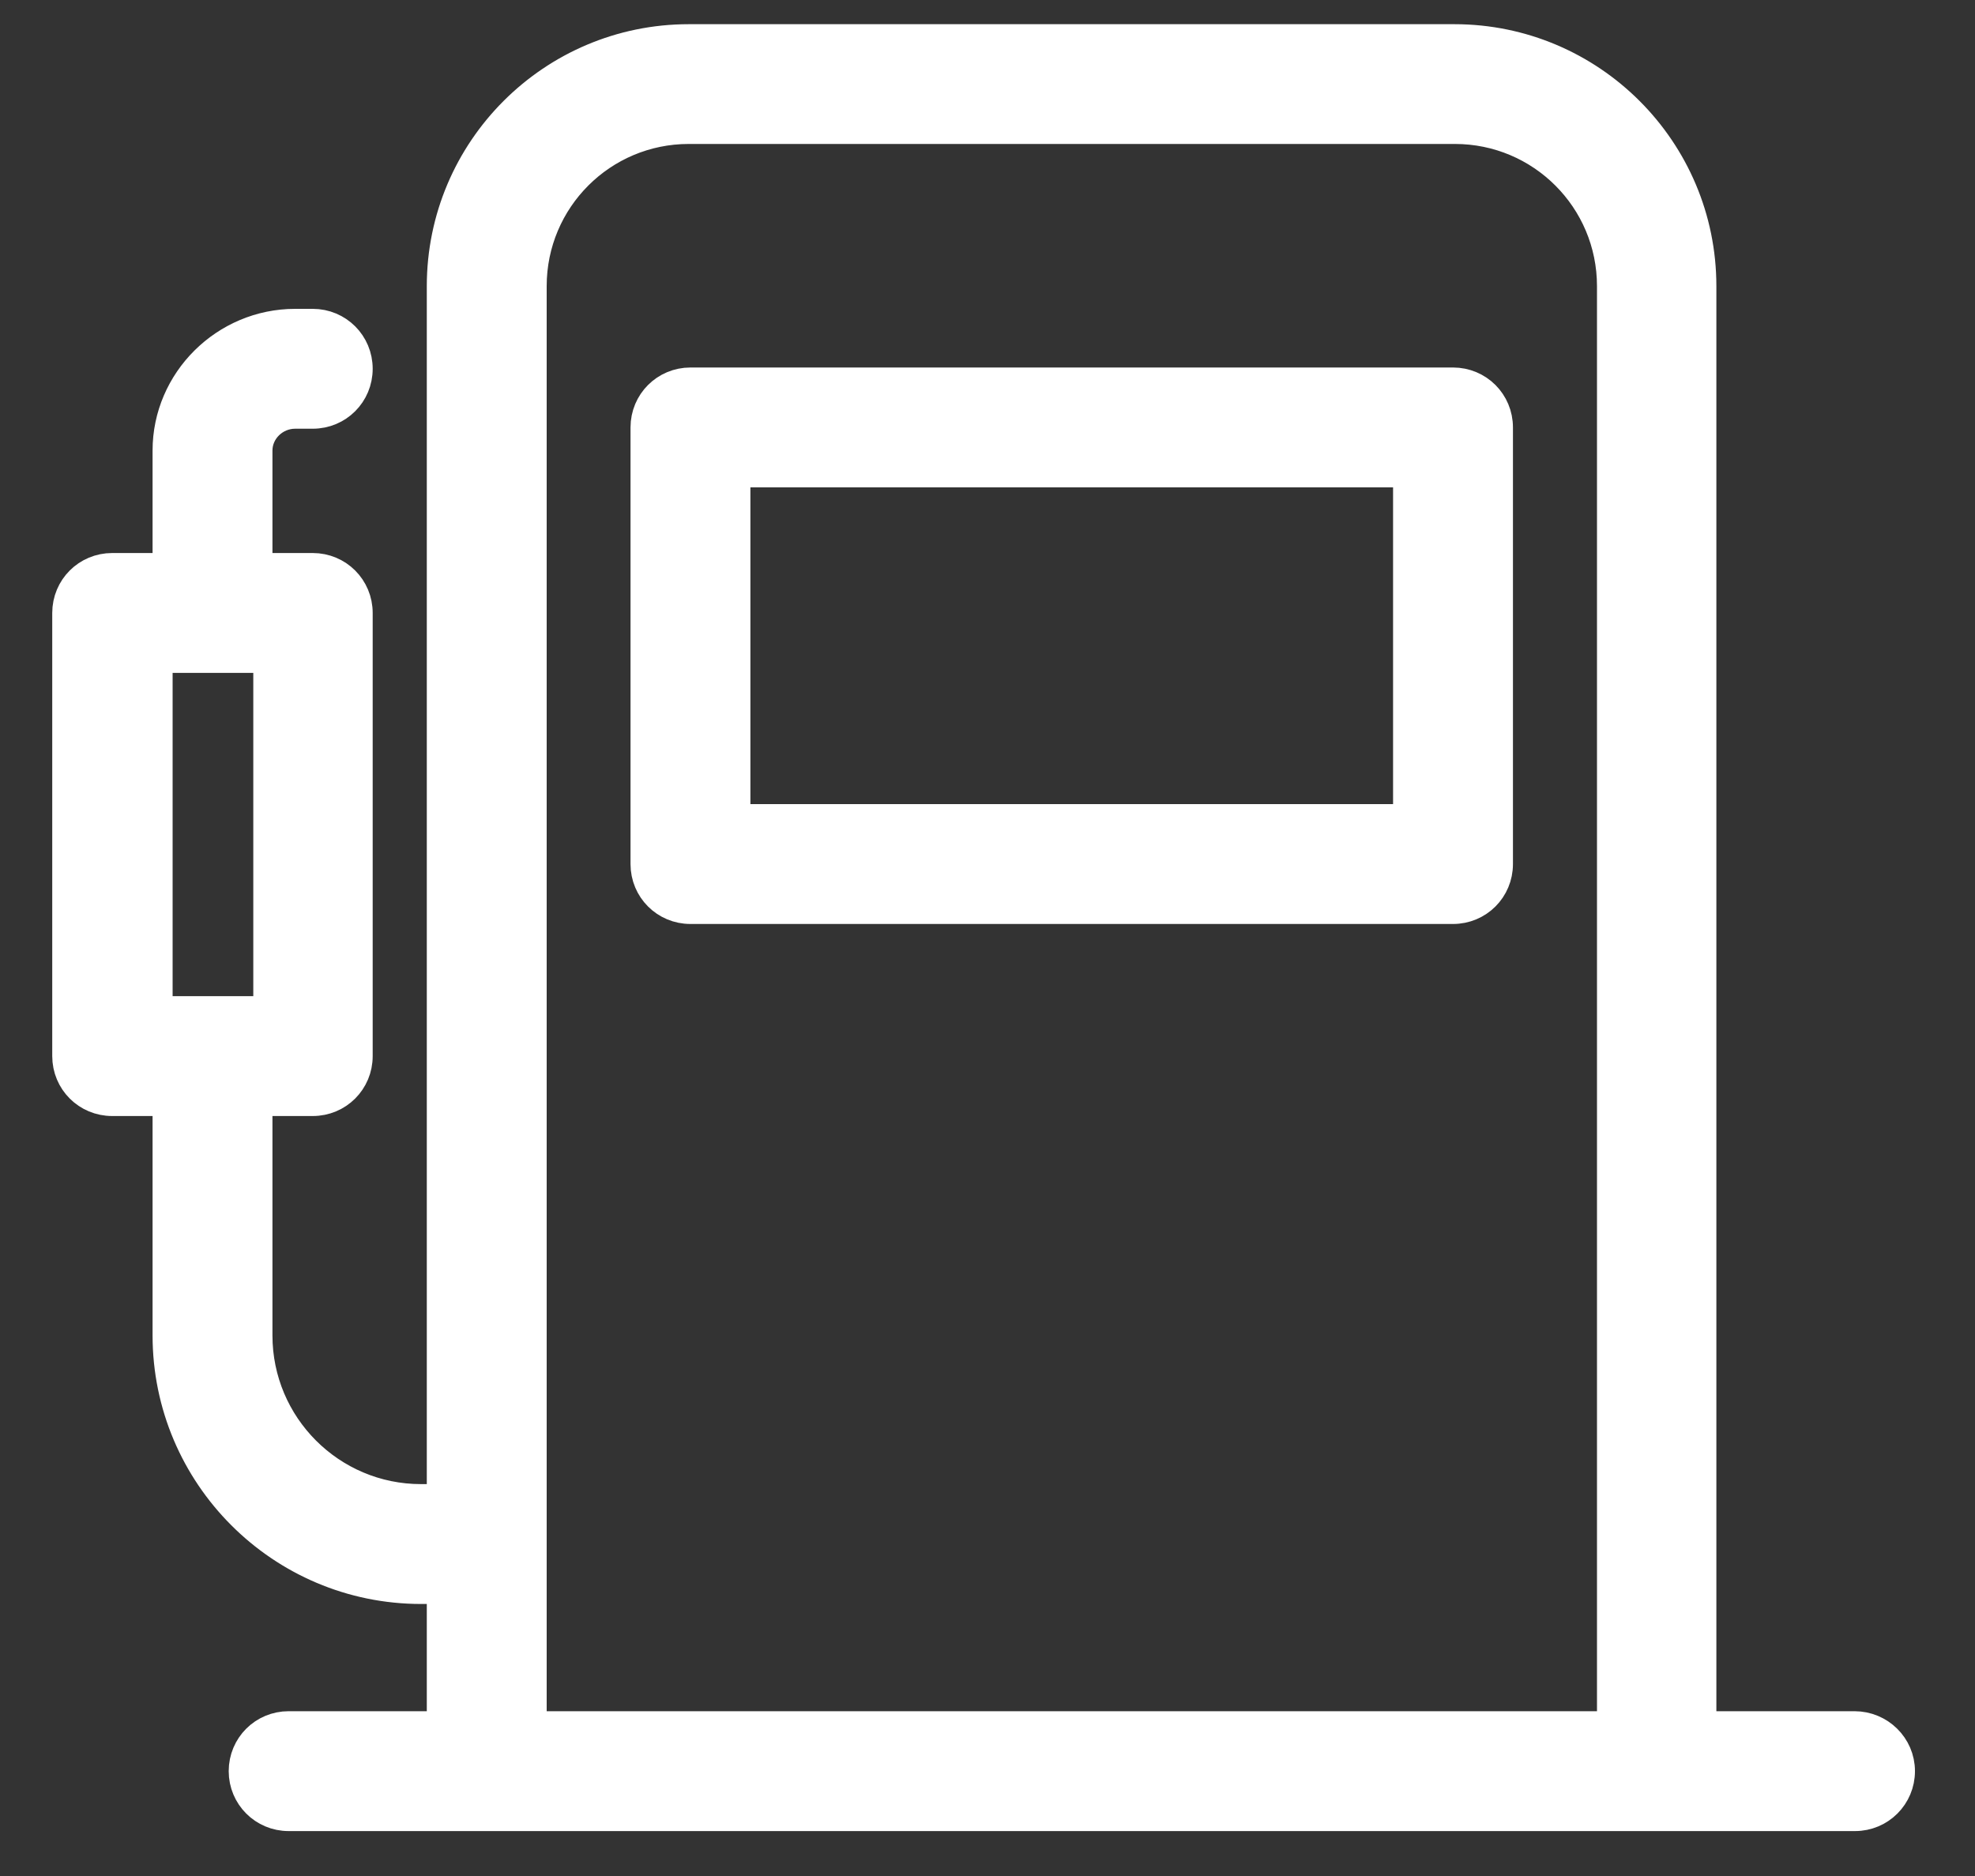 <svg width="20" height="19" viewBox="0 0 20 19" fill="none" xmlns="http://www.w3.org/2000/svg">
<rect x="0" y="0" width="20" height="19" fill="#333333" stroke="none"/>
<path d="M14.714 3.872H6.992C6.738 3.872 6.535 4.075 6.535 4.329V8.751C6.535 9.005 6.738 9.208 6.992 9.208H14.714C14.968 9.208 15.171 9.005 15.171 8.751V4.329C15.171 4.075 14.968 3.872 14.714 3.872ZM14.257 8.294H7.449V4.786H14.257V8.294Z" fill="white" stroke="white" stroke-width="0.3"/>
<path d="M18.78 17.481H17.231V2.898C17.231 1.517 16.109 0.395 14.728 0.395H6.975C5.594 0.395 4.472 1.517 4.472 2.898V15.181H4.264C3.35 15.181 2.609 14.439 2.609 13.525V11.153H3.167C3.421 11.153 3.624 10.95 3.624 10.696V6.208C3.624 5.954 3.421 5.751 3.167 5.751H2.609V4.563C2.609 4.36 2.781 4.192 2.989 4.192H3.167C3.421 4.192 3.624 3.989 3.624 3.735C3.624 3.481 3.421 3.278 3.167 3.278H2.989C2.279 3.278 1.695 3.857 1.695 4.563V5.751H1.136C0.882 5.751 0.679 5.954 0.679 6.208V10.696C0.679 10.95 0.882 11.153 1.136 11.153H1.695V13.525C1.695 14.942 2.847 16.095 4.264 16.095H4.472V17.481H2.923C2.669 17.481 2.466 17.684 2.466 17.938C2.466 18.191 2.669 18.395 2.923 18.395H4.929H16.779H18.785C19.038 18.395 19.242 18.191 19.242 17.938C19.242 17.684 19.033 17.481 18.78 17.481ZM1.598 6.665H2.715V10.239H1.598V6.665ZM5.386 17.481V2.898C5.386 2.019 6.097 1.308 6.975 1.308H14.733C15.611 1.308 16.322 2.019 16.322 2.898V17.481H5.386Z" fill="white" stroke="white" stroke-width="0.3"/>
</svg>
